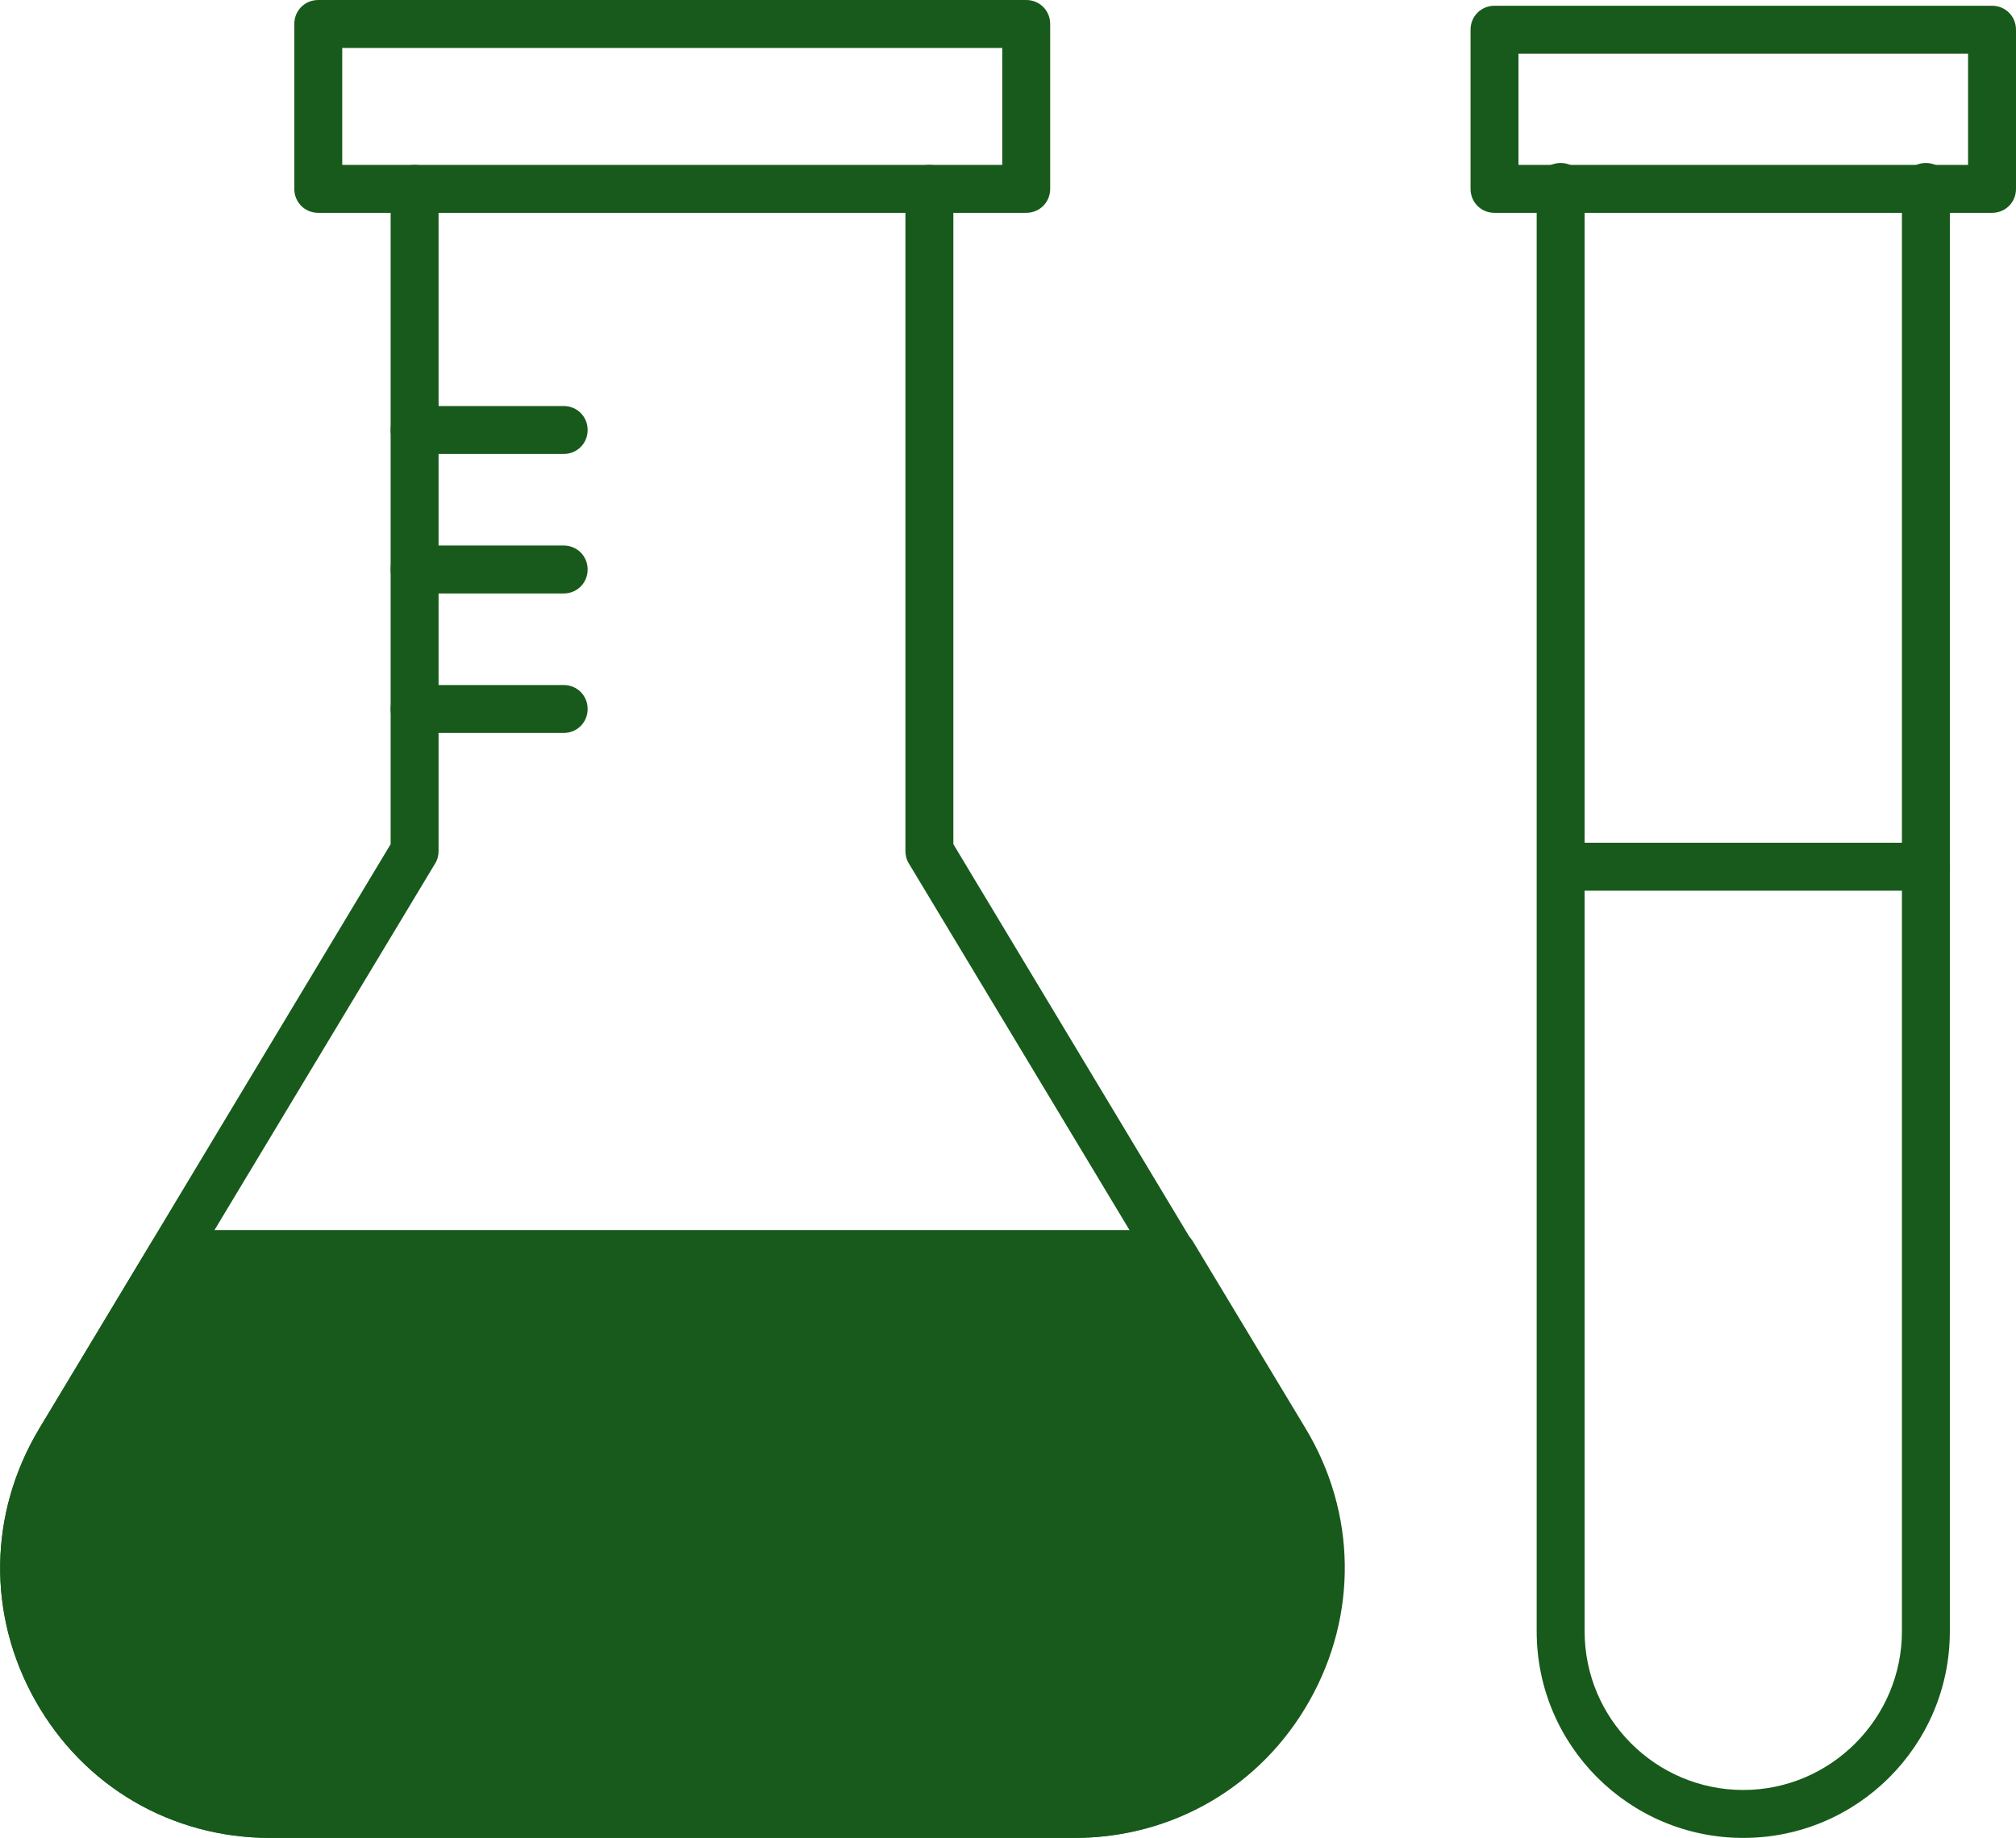 <?xml version="1.0" encoding="UTF-8"?><svg id="Layer_2" xmlns="http://www.w3.org/2000/svg" viewBox="0 0 42.06 38.34"><defs><style>.cls-1{fill:#185a1b;}</style></defs><g id="Layer_1-2"><path class="cls-1" d="M36.37,38.34c-2.38,0-4.31-1.93-4.31-4.31V3.9c0-.28.22-.5.5-.5s.5.22.5.5v30.13c0,1.83,1.49,3.31,3.31,3.31s3.31-1.49,3.31-3.31V3.9c0-.28.22-.5.5-.5s.5.22.5.5v30.13c0,2.38-1.93,4.31-4.31,4.31Z"/><path class="cls-1" d="M22.4,38.34H5.64c-2.06,0-3.89-1.07-4.9-2.86-1.01-1.79-.98-3.91.08-5.68l7.33-12.19V3.94c0-.28.22-.5.5-.5s.5.22.5.5v13.81c0,.09-.02.18-.07.26L1.67,30.32c-.87,1.45-.9,3.2-.06,4.67.83,1.47,2.34,2.35,4.03,2.35h16.76c1.69,0,3.2-.88,4.03-2.35.83-1.47.81-3.22-.06-4.67l-7.41-12.31c-.05-.08-.07-.17-.07-.26V3.94c0-.28.22-.5.5-.5s.5.22.5.5v13.67l7.33,12.19c1.06,1.76,1.09,3.89.08,5.68-1.01,1.79-2.85,2.86-4.9,2.86Z"/><path class="cls-1" d="M21.41,4.44H6.64c-.28,0-.5-.22-.5-.5V.5c0-.28.22-.5.5-.5h14.77c.28,0,.5.22.5.5v3.44c0,.28-.22.5-.5.5ZM7.14,3.44h13.77V1H7.14v2.44Z"/><path class="cls-1" d="M11.76,9.47h-3.11c-.28,0-.5-.22-.5-.5s.22-.5.5-.5h3.11c.28,0,.5.22.5.5s-.22.5-.5.5Z"/><path class="cls-1" d="M11.76,12.38h-3.11c-.28,0-.5-.22-.5-.5s.22-.5.5-.5h3.11c.28,0,.5.22.5.5s-.22.5-.5.5Z"/><path class="cls-1" d="M11.76,15.29h-3.11c-.28,0-.5-.22-.5-.5s.22-.5.5-.5h3.11c.28,0,.5.22.5.5s-.22.5-.5.5Z"/><path class="cls-1" d="M24.45,26.16H3.59l-2.35,3.9c-2.06,3.42.41,7.78,4.4,7.78h16.76c3.99,0,6.46-4.36,4.4-7.78l-2.35-3.9Z"/><path class="cls-1" d="M22.4,38.34H5.64c-2.06,0-3.89-1.07-4.9-2.86-1.01-1.79-.98-3.91.08-5.68l2.35-3.9c.09-.15.25-.24.43-.24h20.86c.18,0,.34.09.43.24l2.35,3.9c1.06,1.76,1.09,3.89.08,5.68-1.01,1.79-2.85,2.86-4.9,2.86ZM3.88,26.66l-2.2,3.66c-.87,1.45-.9,3.2-.06,4.67.83,1.47,2.34,2.35,4.03,2.35h16.76c1.69,0,3.2-.88,4.03-2.35.83-1.47.81-3.22-.06-4.67l-2.2-3.66H3.88Z"/><path class="cls-1" d="M41.56,4.44h-10.38c-.28,0-.5-.22-.5-.5V.62c0-.28.22-.5.5-.5h10.38c.28,0,.5.22.5.5v3.32c0,.28-.22.5-.5.5ZM31.68,3.44h9.38V1.12h-9.38v2.32Z"/><path class="cls-1" d="M40.18,18.58h-7.24c-.28,0-.5-.22-.5-.5s.22-.5.5-.5h7.24c.28,0,.5.22.5.5s-.22.5-.5.5Z"/></g></svg>